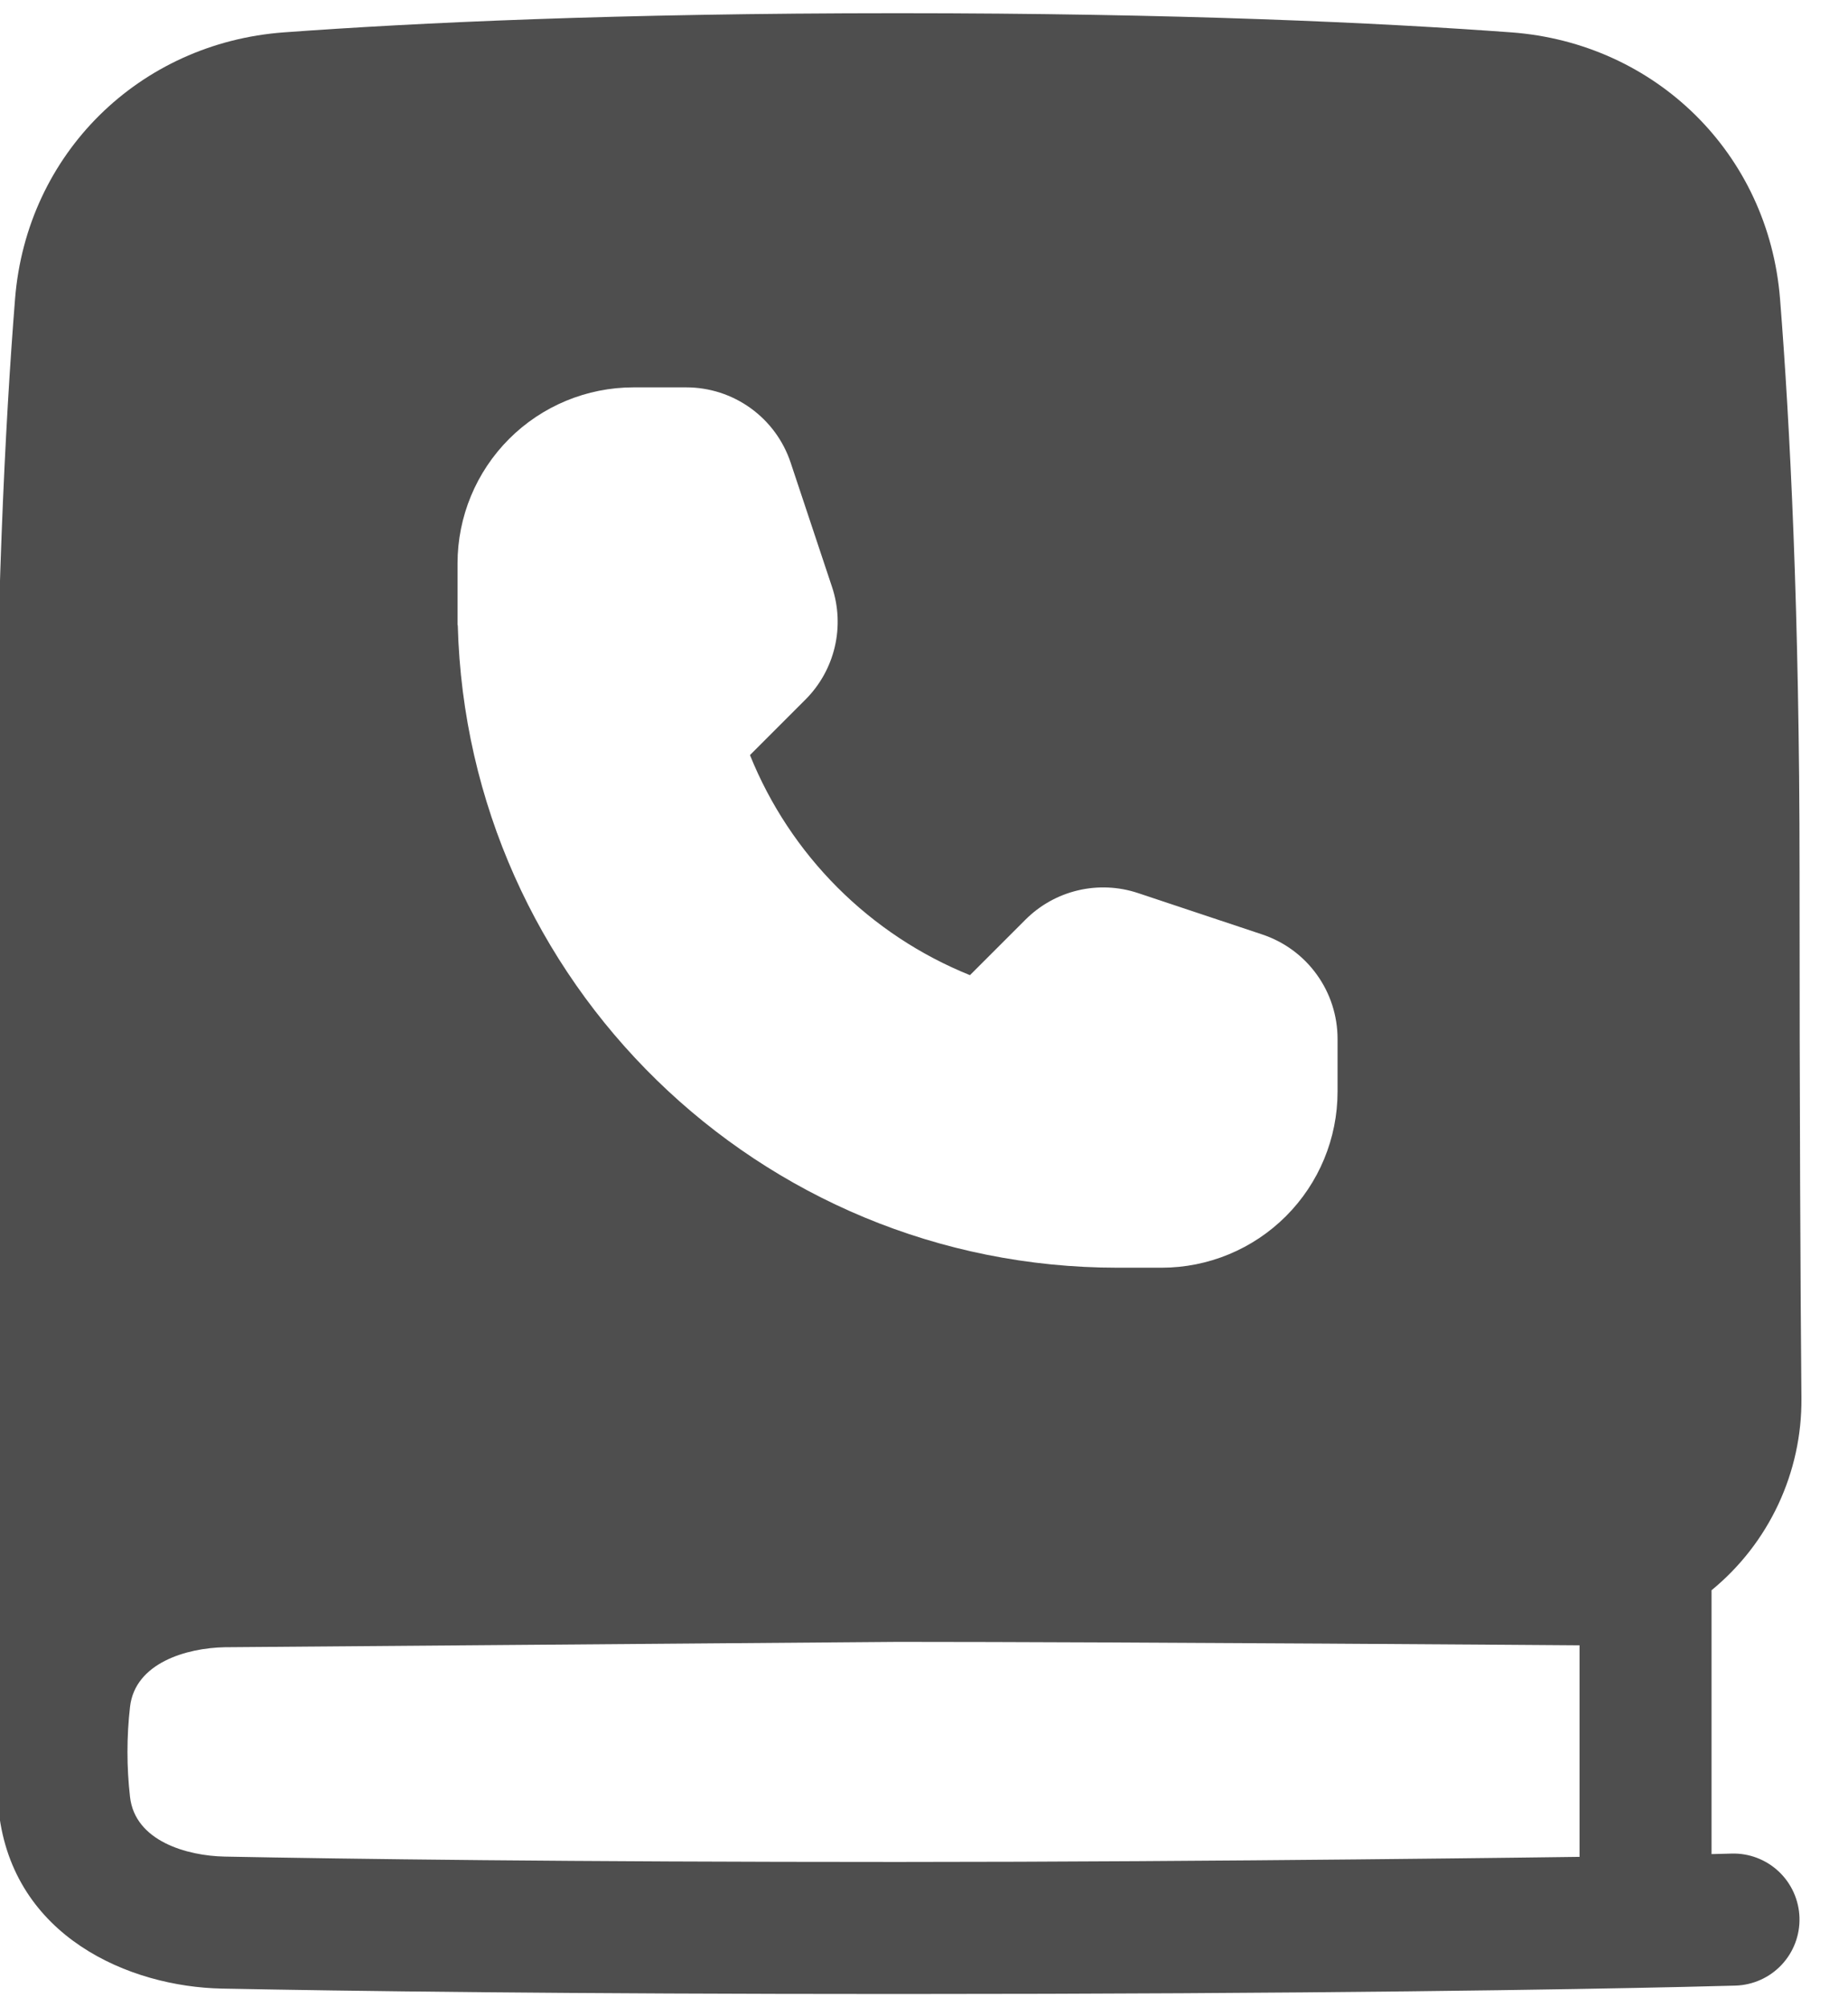 <svg width="70" height="76" viewBox="0 0 70 76" fill="none" xmlns="http://www.w3.org/2000/svg" xmlns:xlink="http://www.w3.org/1999/xlink">
<path d="M33.998,0.5C23.343,0.5 15.723,0.862 10.758,1.225C5.281,1.625 1.006,5.818 0.57,11.32C0.195,16.037 -0.167,23.153 -0.167,33L-0.167,66.137C-0.175,66.962 -0.137,67.787 -0.044,68.607C0.496,73.33 4.895,75.227 8.41,75.295C13.076,75.387 21.393,75.5 33.998,75.5C49.85,75.5 59.765,75.322 63.741,75.232C64.408,75.215 65.073,75.2 65.738,75.182C66.401,75.162 67.029,74.879 67.483,74.397C67.938,73.914 68.182,73.27 68.162,72.607C68.142,71.945 67.86,71.317 67.377,70.862C66.894,70.408 66.251,70.163 65.588,70.183L64.831,70.203L64.831,60.212C65.906,59.332 66.769,58.222 67.358,56.965C67.947,55.707 68.248,54.334 68.236,52.945C68.198,48.672 68.165,42.222 68.165,33C68.165,23.153 67.801,16.038 67.426,11.32C66.99,5.818 62.715,1.627 57.238,1.225C52.275,0.862 44.656,0.5 33.998,0.5ZM34.01,62.167C42.47,62.167 59.831,62.297 59.831,62.297L59.831,70.307C59.831,70.307 46.068,70.5 33.998,70.5C21.421,70.5 13.138,70.387 8.508,70.297C7.083,70.268 5.115,69.713 4.925,68.038C4.796,66.905 4.796,65.761 4.925,64.628C5.116,62.955 7.083,62.398 8.508,62.37L34.008,62.167L34.01,62.167ZM23.998,14.667C22.23,14.667 20.534,15.369 19.284,16.619C18.034,17.87 17.331,19.565 17.331,21.333L17.331,23.667L17.34,23.675C17.698,37.17 28.75,48 42.331,48L43.998,48C45.766,48 47.462,47.298 48.712,46.047C49.962,44.797 50.665,43.101 50.665,41.333L50.665,39.337C50.665,38.462 50.39,37.609 49.878,36.9C49.367,36.19 48.645,35.66 47.815,35.383L43.108,33.815C42.374,33.57 41.586,33.535 40.833,33.712C40.079,33.89 39.39,34.274 38.843,34.822L36.741,36.923C34.863,36.166 33.157,35.038 31.725,33.606C30.293,32.174 29.165,30.468 28.408,28.59L30.51,26.488C31.057,25.941 31.441,25.252 31.619,24.499C31.797,23.746 31.761,22.958 31.516,22.223L29.948,17.515C29.671,16.685 29.141,15.964 28.431,15.453C27.722,14.942 26.869,14.667 25.995,14.667L23.998,14.667Z" clip-rule="evenodd" fill-rule="evenodd" fill="#4E4E4E"/>
</svg>
